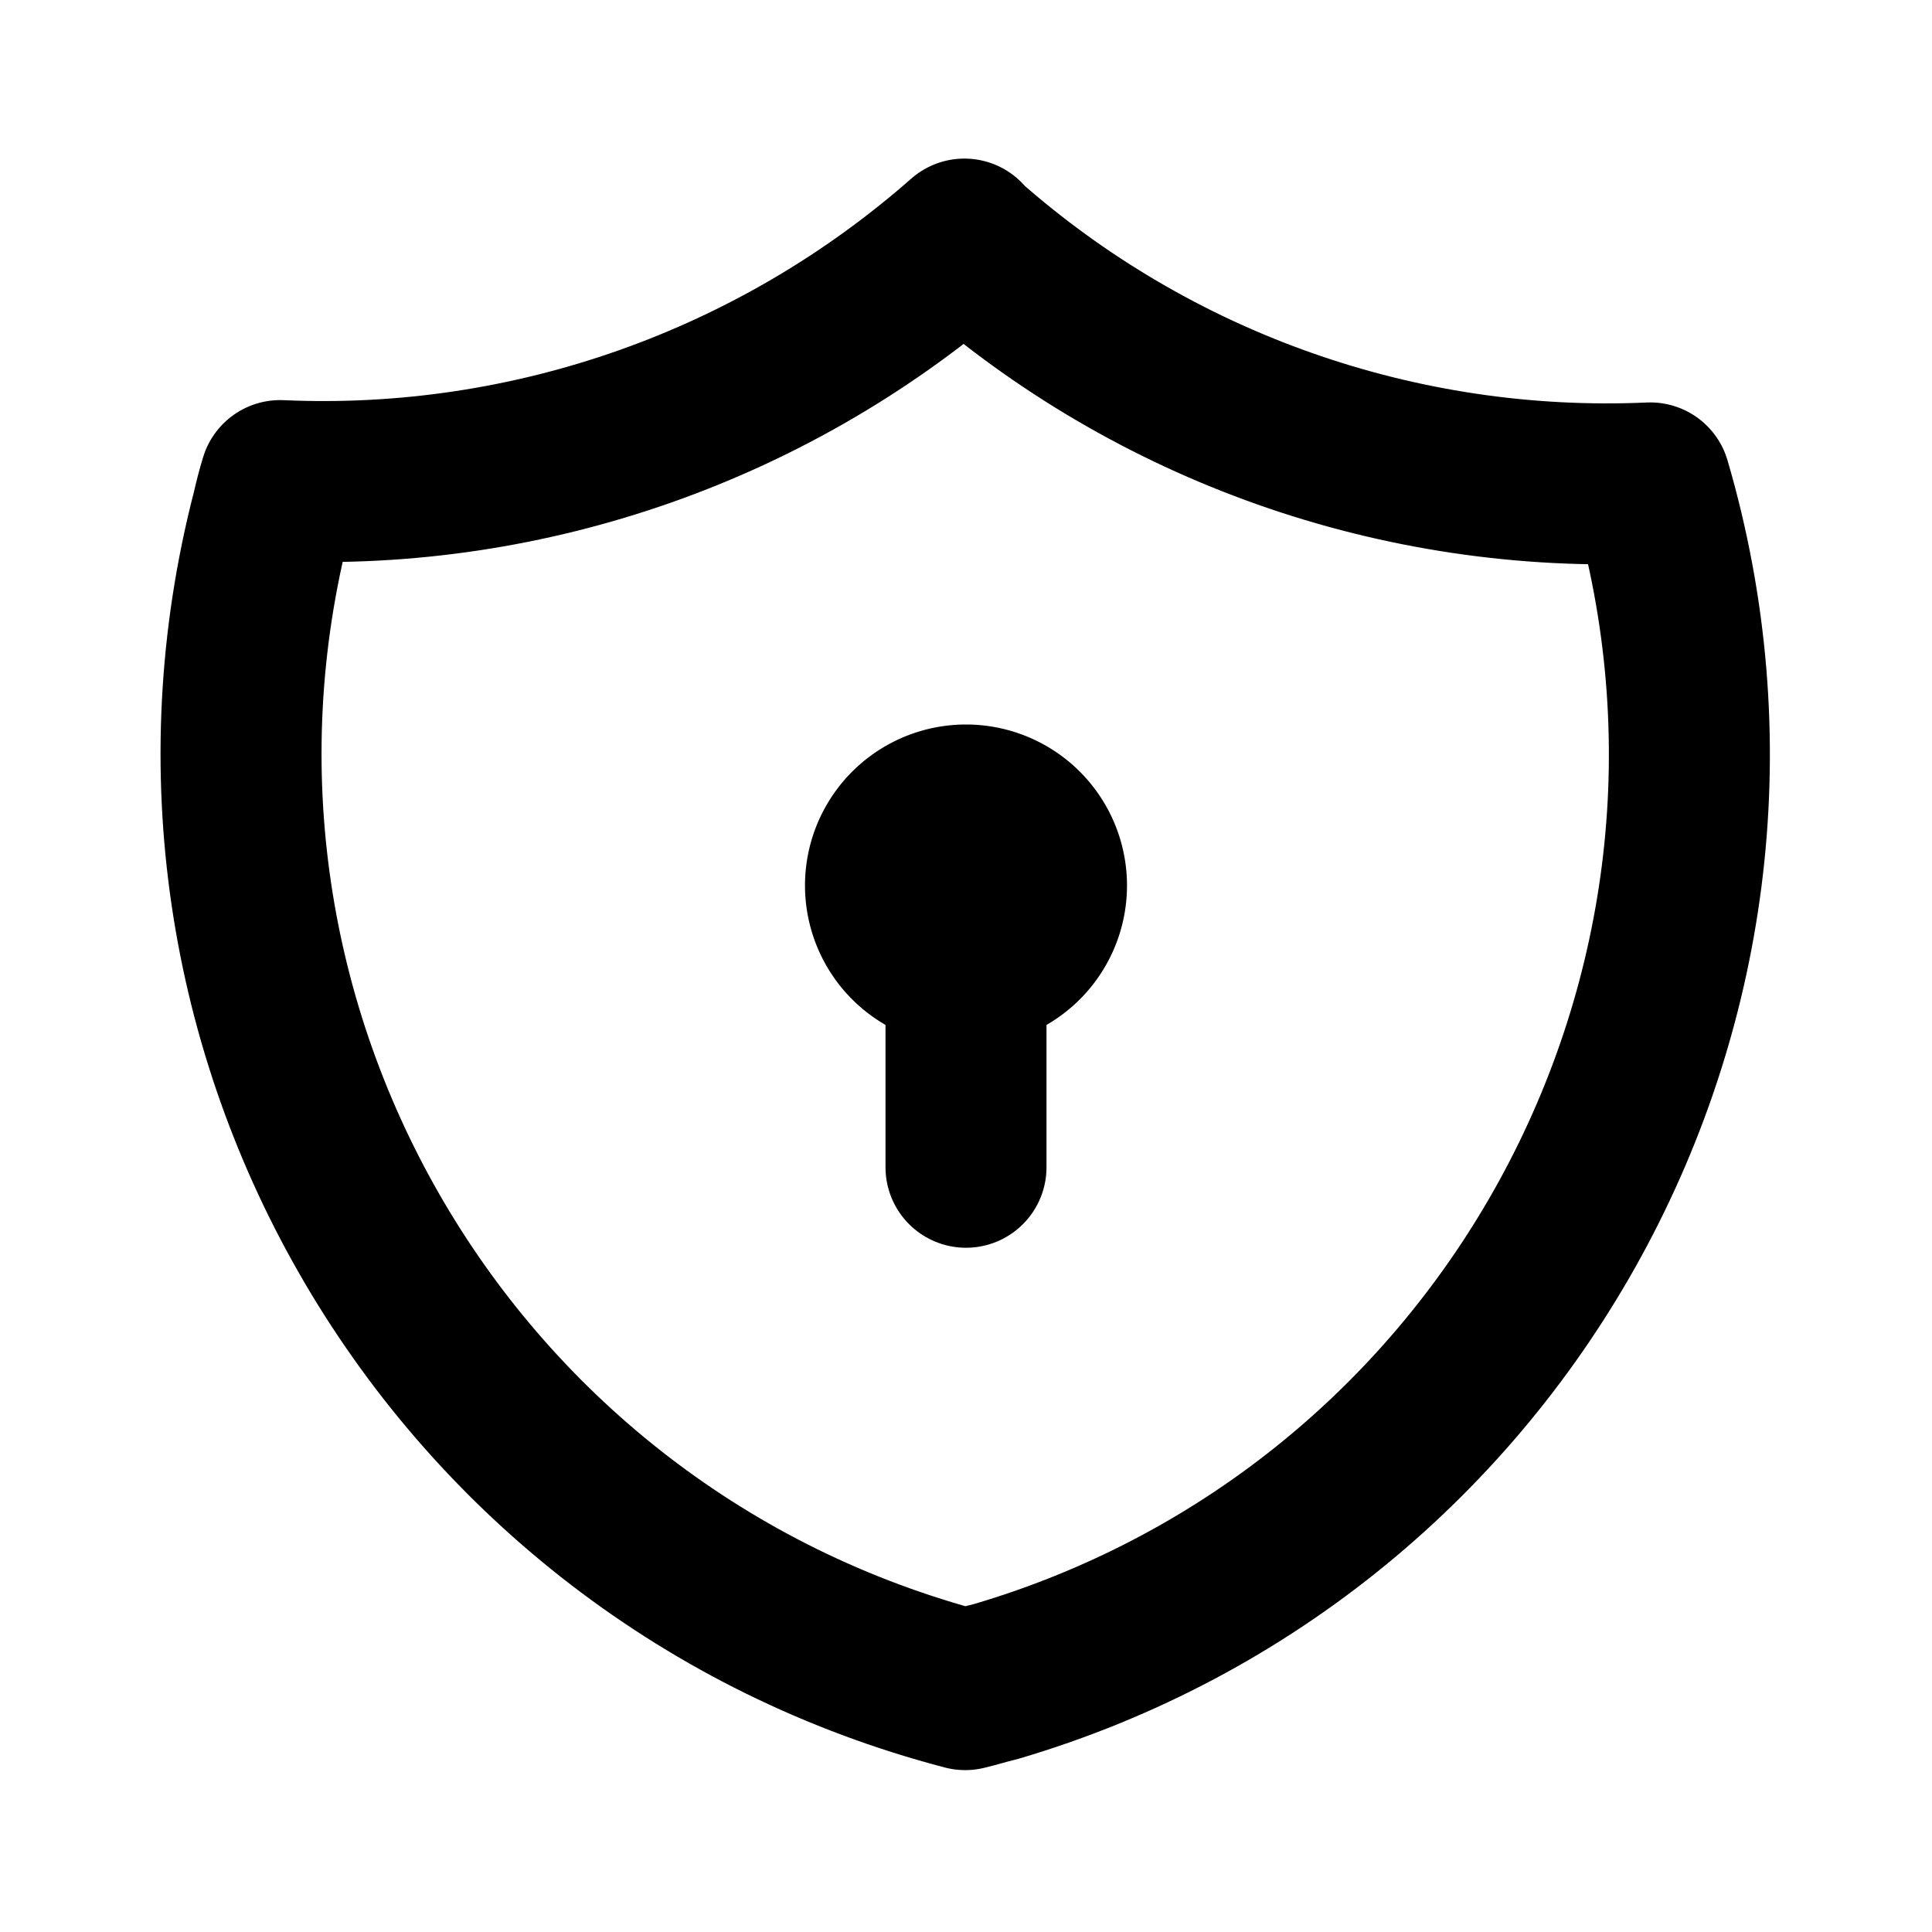 <svg viewBox="0 0 24 24" xmlns="http://www.w3.org/2000/svg"><g fill="none"><path d="M0 0h24v24H0Z"/><g stroke-linecap="round" stroke-width="2" stroke="#000" fill="none" stroke-linejoin="round"><path d="M12 3v-.001c2.33 2.06 5.38 3.14 8.5 3v0c1.86 6.35-1.78 13.02-8.13 14.89 -.13.03-.25.07-.38.1h0C5.57 19.31 1.72 12.76 3.38 6.35c.03-.13.06-.25.1-.38h0c3.11.14 6.16-.94 8.5-3"/><path d="M12 10a1 1 0 1 0 0 2 1 1 0 1 0 0-2Z"/><path d="M12 12l0 2.5"/></g></g></svg>